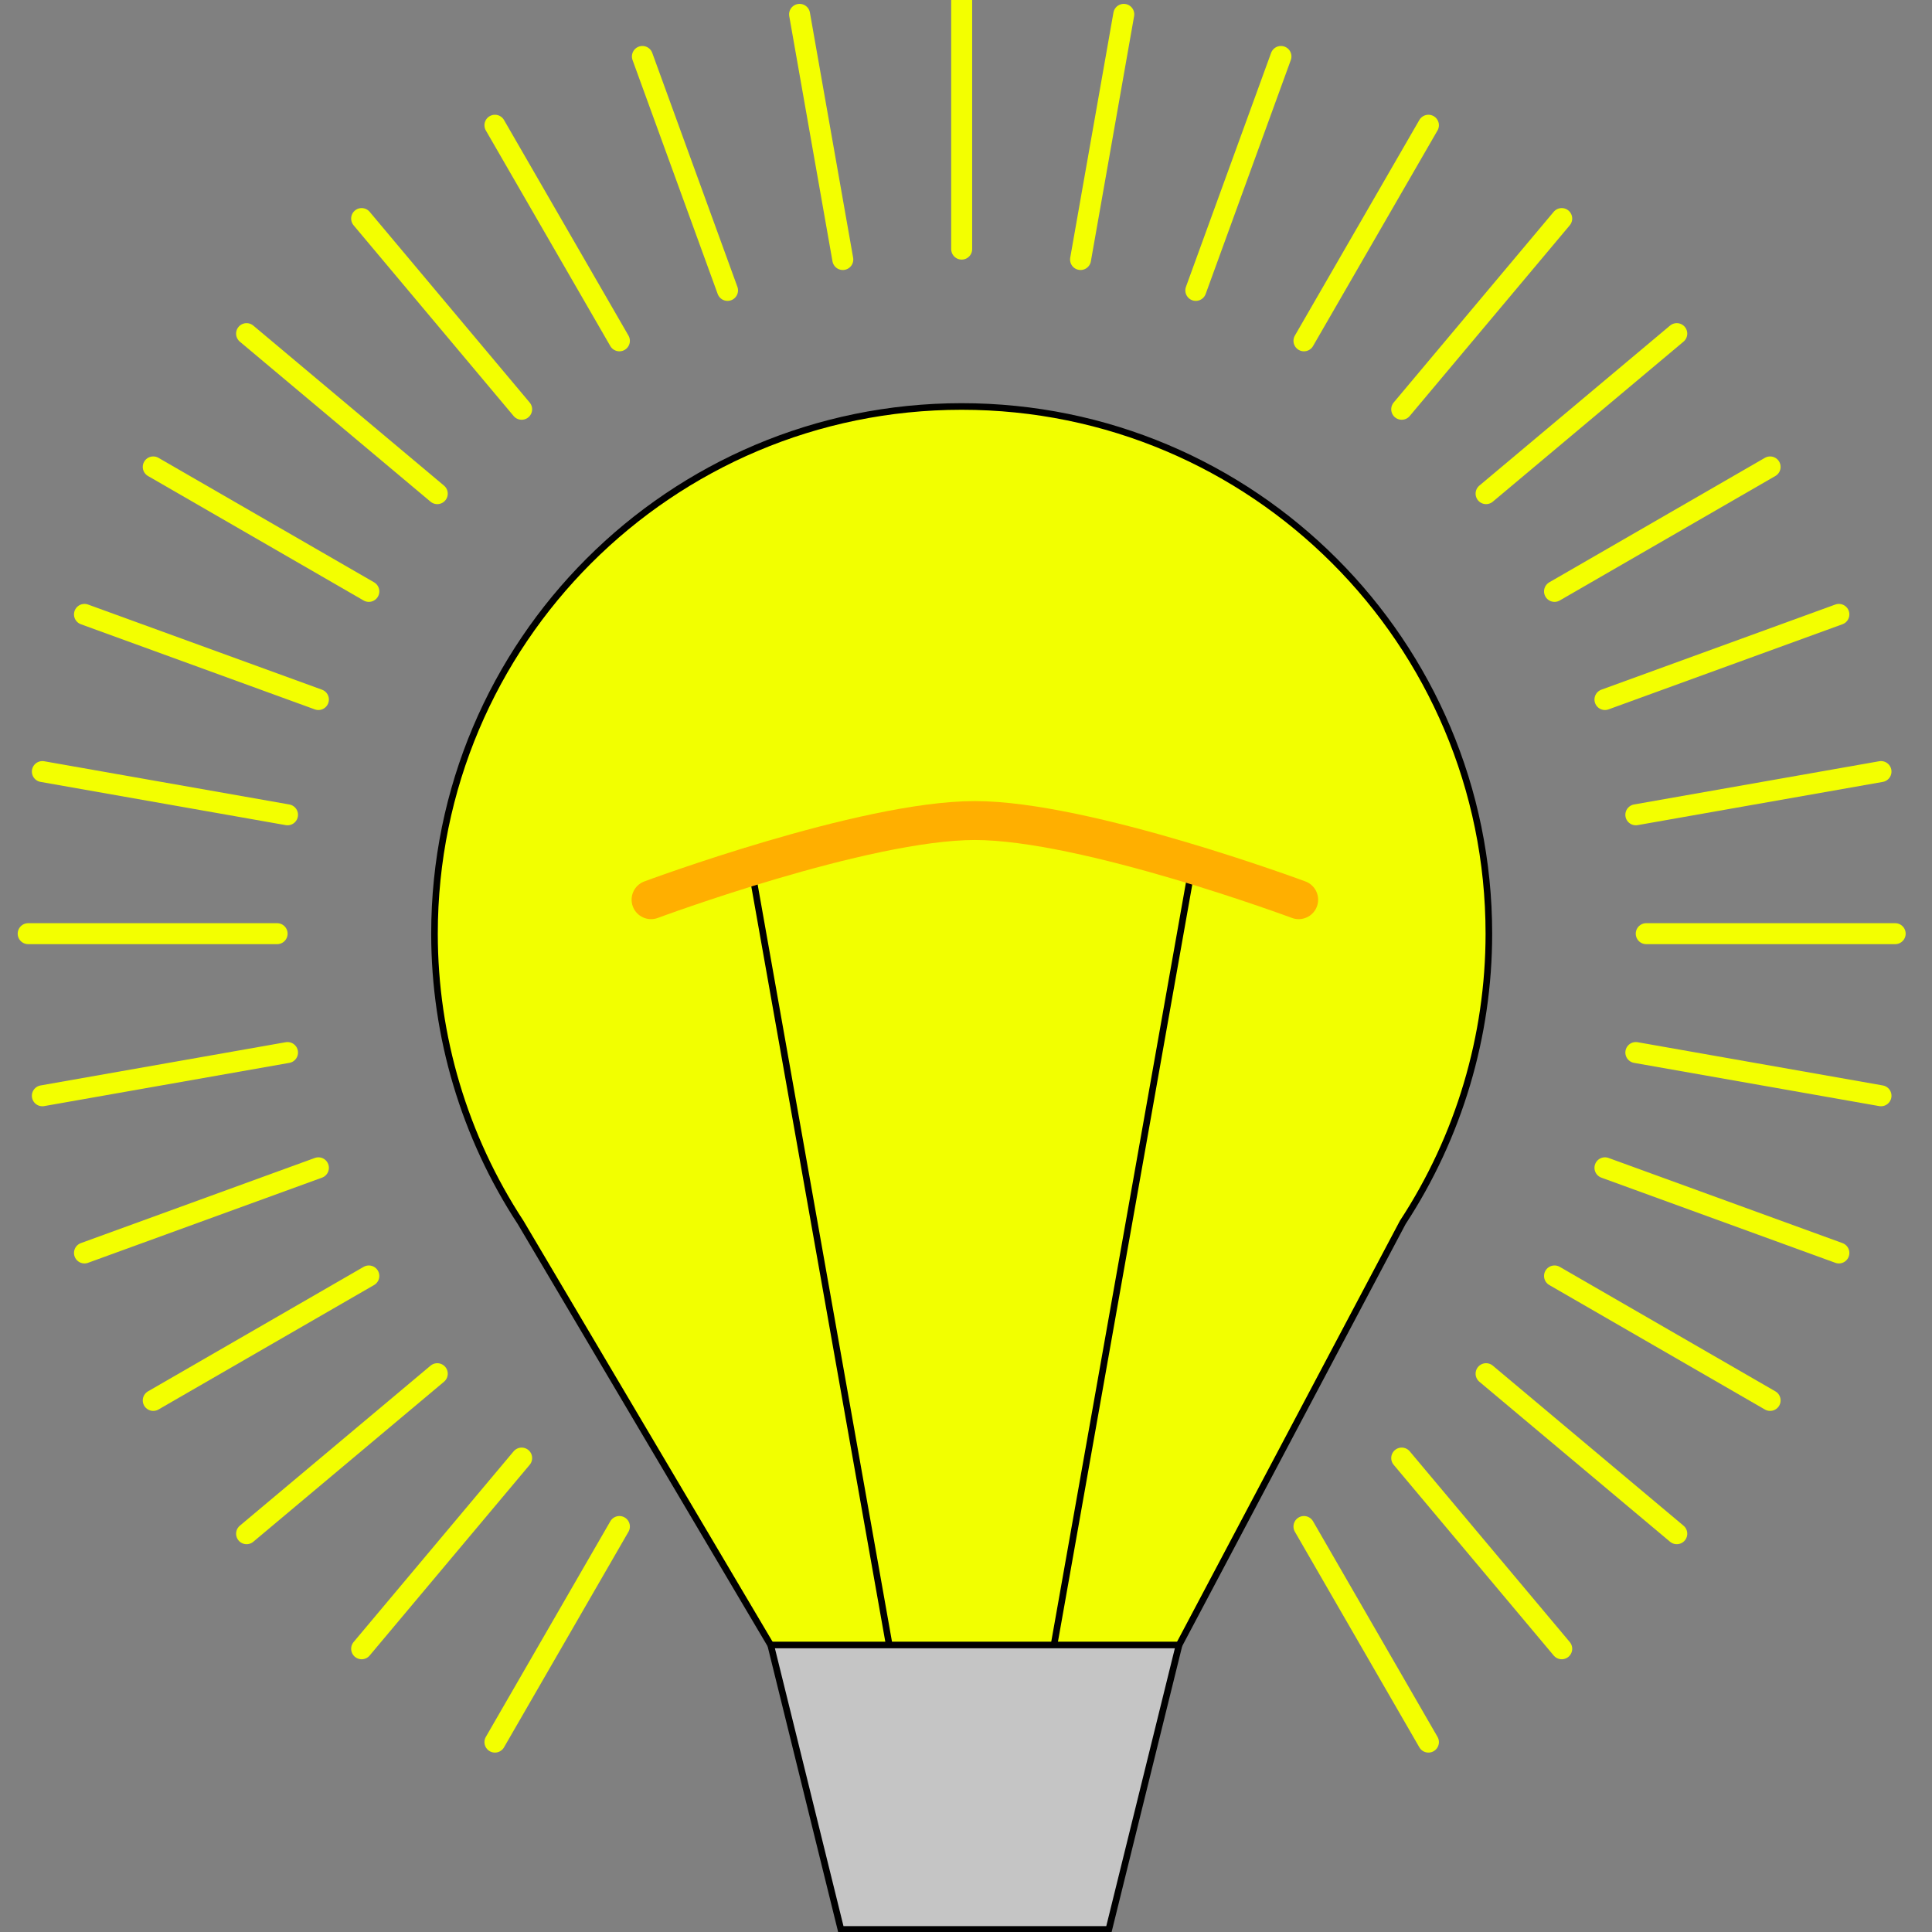 <?xml version="1.0" encoding="UTF-8" standalone="no"?>
<!-- Created with Inkscape (http://www.inkscape.org/) -->

<svg
   width="73.162mm"
   height="73.162mm"
   viewBox="0 0 259.237 259.237"
   id="svg2"
   version="1.1"
   inkscape:version="1.1.2 (0a00cf5339, 2022-02-04, custom)"
   sodipodi:docname="illumination.svg"
   xmlns:inkscape="http://www.inkscape.org/namespaces/inkscape"
   xmlns:sodipodi="http://sodipodi.sourceforge.net/DTD/sodipodi-0.dtd"
   xmlns:xlink="http://www.w3.org/1999/xlink"
   xmlns="http://www.w3.org/2000/svg"
   xmlns:svg="http://www.w3.org/2000/svg"
   xmlns:rdf="http://www.w3.org/1999/02/22-rdf-syntax-ns#"
   xmlns:cc="http://creativecommons.org/ns#"
   xmlns:dc="http://purl.org/dc/elements/1.1/">
  <rect x="0" y="0" width="259.237" height="259.237" fill="#808080" stroke="none"/>
  <defs
     id="defs4">
    <inkscape:path-effect
       effect="spiro"
       id="path-effect4211"
       is_visible="true" />
    <inkscape:path-effect
       effect="spiro"
       id="path-effect4625"
       is_visible="true" />
    <inkscape:path-effect
       is_visible="true"
       id="path-effect4620"
       effect="spiro" />
    <inkscape:path-effect
       effect="spiro"
       id="path-effect4616"
       is_visible="true" />
    <inkscape:path-effect
       effect="spiro"
       id="path-effect4308"
       is_visible="true" />
    <inkscape:path-effect
       is_visible="true"
       id="path-effect4304"
       effect="spiro" />
    <inkscape:path-effect
       effect="spiro"
       id="path-effect4300"
       is_visible="true" />
    <inkscape:path-effect
       is_visible="true"
       id="path-effect4296"
       effect="spiro" />
    <inkscape:path-effect
       effect="spiro"
       id="path-effect4292"
       is_visible="true" />
    <inkscape:path-effect
       is_visible="true"
       id="path-effect4288"
       effect="spiro" />
    <inkscape:path-effect
       effect="spiro"
       id="path-effect4284"
       is_visible="true" />
    <inkscape:path-effect
       is_visible="true"
       id="path-effect4280"
       effect="spiro" />
    <inkscape:path-effect
       effect="spiro"
       id="path-effect4276"
       is_visible="true" />
    <inkscape:path-effect
       is_visible="true"
       id="path-effect4272"
       effect="spiro" />
    <inkscape:path-effect
       effect="spiro"
       id="path-effect4268"
       is_visible="true" />
    <inkscape:path-effect
       is_visible="true"
       id="path-effect4264"
       effect="spiro" />
    <inkscape:path-effect
       effect="spiro"
       id="path-effect4260"
       is_visible="true" />
    <inkscape:path-effect
       is_visible="true"
       id="path-effect4256"
       effect="spiro" />
    <inkscape:path-effect
       effect="spiro"
       id="path-effect4252"
       is_visible="true" />
    <inkscape:path-effect
       is_visible="true"
       id="path-effect4248"
       effect="spiro" />
    <inkscape:path-effect
       effect="spiro"
       id="path-effect4244"
       is_visible="true" />
    <inkscape:path-effect
       is_visible="true"
       id="path-effect4240"
       effect="spiro" />
    <inkscape:path-effect
       effect="spiro"
       id="path-effect4236"
       is_visible="true" />
    <inkscape:path-effect
       is_visible="true"
       id="path-effect4232"
       effect="spiro" />
    <inkscape:path-effect
       effect="spiro"
       id="path-effect4228"
       is_visible="true" />
    <inkscape:path-effect
       is_visible="true"
       id="path-effect4224"
       effect="spiro" />
    <inkscape:path-effect
       effect="spiro"
       id="path-effect4220"
       is_visible="true" />
    <inkscape:path-effect
       is_visible="true"
       id="path-effect4216"
       effect="spiro" />
    <inkscape:path-effect
       effect="spiro"
       id="path-effect4212"
       is_visible="true" />
    <inkscape:path-effect
       is_visible="true"
       id="path-effect4208"
       effect="spiro" />
    <inkscape:path-effect
       effect="spiro"
       id="path-effect4204"
       is_visible="true" />
    <inkscape:path-effect
       effect="spiro"
       id="path-effect4200"
       is_visible="true" />
    <inkscape:path-effect
       is_visible="true"
       id="path-effect4176"
       effect="spiro" />
    <inkscape:path-effect
       effect="spiro"
       id="path-effect4171"
       is_visible="true" />
    <inkscape:path-effect
       effect="spiro"
       id="path-effect4354"
       is_visible="true" />
    <inkscape:path-effect
       effect="spiro"
       id="path-effect4350"
       is_visible="true" />
    <inkscape:path-effect
       effect="spiro"
       id="path-effect4346"
       is_visible="true" />
  </defs>
  <sodipodi:namedview
     id="base"
     pagecolor="#ffffff"
     bordercolor="#666666"
     borderopacity="1.0"
     inkscape:pageopacity="0.0"
     inkscape:pageshadow="2"
     inkscape:zoom="2.8"
     inkscape:cx="152.32143"
     inkscape:cy="131.60714"
     inkscape:document-units="px"
     inkscape:current-layer="g12748"
     showgrid="false"
     fit-margin-top="0"
     fit-margin-left="0"
     fit-margin-right="0"
     fit-margin-bottom="0"
     inkscape:window-width="1920"
     inkscape:window-height="1007"
     inkscape:window-x="1"
     inkscape:window-y="1080"
     inkscape:window-maximized="1"
     inkscape:snap-bbox="true"
     inkscape:snap-bbox-edge-midpoints="true"
     inkscape:object-nodes="true"
     inkscape:object-paths="true"
     inkscape:snap-intersection-paths="true"
     inkscape:snap-smooth-nodes="true"
     inkscape:snap-midpoints="true"
     inkscape:snap-global="true"
     inkscape:snap-page="true"
     inkscape:bbox-nodes="true"
     inkscape:bbox-paths="true"
     inkscape:pagecheckerboard="0"
     inkscape:snap-bbox-midpoints="true"
     inkscape:snap-object-midpoints="true"
     inkscape:snap-center="true"
     inkscape:snap-text-baseline="true" />
  <g
     inkscape:label="Layer 1"
     inkscape:groupmode="layer"
     id="layer1"
     transform="translate(-102.717,-104.52)">
    <g
       id="g12748"
       transform="matrix(0.944,0,0,0.944,-7.452,24.944)">
      <path
         id="path470"
         style="fill:#f2ff00;fill-opacity:1;stroke:#000000;stroke-width:0.938px;stroke-linecap:butt;stroke-linejoin:miter;stroke-opacity:1"
         d="m 284.297,318.116 31.798,-60.067 c 7.984,-12.195 12.238,-26.459 12.238,-41.04 v 0 c 0,-41.385 -33.549,-74.935 -74.935,-74.935 -41.385,0 -74.935,33.549 -74.935,74.935 0,14.588 4.258,28.859 12.243,41.049 l 35.542,60.058"
         sodipodi:nodetypes="ccsssscc" />
      <path
         id="path4062"
         style="fill:#c5c5c5;fill-opacity:1;stroke:#000000;stroke-width:0.938px;stroke-linecap:butt;stroke-linejoin:miter;stroke-opacity:1"
         d="m 274.318,358.544 9.98,-40.427 h -58.048 l 9.98,40.427 z"
         sodipodi:nodetypes="ccccc" />
      <path
         style="fill:none;stroke:#f3ff00;stroke-width:2.98;stroke-linecap:round;stroke-linejoin:bevel;stroke-opacity:1;stroke-miterlimit:4;stroke-dasharray:none"
         d="m 204.747,301.276 -17.693,30.645"
         id="path8476"
         inkscape:transform-center-x="57.497796"
         inkscape:transform-center-y="99.589088"
         inkscape:tile-cx="150.68165"
         inkscape:tile-cy="112.48902"
         inkscape:tile-w="18.504939"
         inkscape:tile-h="31.114"
         inkscape:tile-x0="83.931381"
         inkscape:tile-y0="196.52111" />
      <use
         x="0"
         y="0"
         xlink:href="#path8476"
         inkscape:transform-center-x="73.917738"
         inkscape:transform-center-y="88.091718"
         id="use9302"
         transform="rotate(10,253.398,217.009)"
         width="100%"
         height="100%" />
      <use
         x="0"
         y="0"
         xlink:href="#use9302"
         inkscape:transform-center-x="88.091727"
         inkscape:transform-center-y="73.917726"
         id="use9304"
         transform="rotate(10,253.398,217.009)"
         width="100%"
         height="100%" />
      <use
         x="0"
         y="0"
         xlink:href="#use9304"
         inkscape:transform-center-x="99.589093"
         inkscape:transform-center-y="57.497781"
         id="use9306"
         transform="rotate(10,253.398,217.009)"
         width="100%"
         height="100%" />
      <use
         x="0"
         y="0"
         xlink:href="#use9306"
         inkscape:transform-center-x="108.0605"
         inkscape:transform-center-y="39.330795"
         id="use9308"
         transform="rotate(10,253.398,217.009)"
         width="100%"
         height="100%" />
      <use
         x="0"
         y="0"
         xlink:href="#use9308"
         inkscape:transform-center-x="113.24854"
         inkscape:transform-center-y="19.968763"
         id="use9310"
         transform="rotate(10,253.398,217.009)"
         width="100%"
         height="100%" />
      <use
         x="0"
         y="0"
         xlink:href="#use9310"
         inkscape:transform-center-x="114.99558"
         inkscape:transform-center-y="-9.4005239e-06"
         id="use9312"
         transform="rotate(10,253.398,217.009)"
         width="100%"
         height="100%" />
      <use
         x="0"
         y="0"
         xlink:href="#use9312"
         inkscape:transform-center-x="113.24854"
         inkscape:transform-center-y="-19.968781"
         id="use9314"
         transform="rotate(10,253.398,217.009)"
         width="100%"
         height="100%" />
      <use
         x="0"
         y="0"
         xlink:href="#use9314"
         inkscape:transform-center-x="108.0605"
         inkscape:transform-center-y="-39.330813"
         id="use9316"
         transform="rotate(10,253.398,217.009)"
         width="100%"
         height="100%" />
      <use
         x="0"
         y="0"
         xlink:href="#use9316"
         inkscape:transform-center-x="99.589093"
         inkscape:transform-center-y="-57.497798"
         id="use9318"
         transform="rotate(10,253.398,217.009)"
         width="100%"
         height="100%" />
      <use
         x="0"
         y="0"
         xlink:href="#use9318"
         inkscape:transform-center-x="88.091722"
         inkscape:transform-center-y="-73.917742"
         id="use9320"
         transform="rotate(10,253.398,217.009)"
         width="100%"
         height="100%" />
      <use
         x="0"
         y="0"
         xlink:href="#use9320"
         inkscape:transform-center-x="73.917729"
         inkscape:transform-center-y="-88.091732"
         id="use9322"
         transform="rotate(10,253.398,217.009)"
         width="100%"
         height="100%" />
      <use
         x="0"
         y="0"
         xlink:href="#use9322"
         inkscape:transform-center-x="57.497783"
         inkscape:transform-center-y="-99.5891"
         id="use9324"
         transform="rotate(10,253.398,217.009)"
         width="100%"
         height="100%" />
      <use
         x="0"
         y="0"
         xlink:href="#use9324"
         inkscape:transform-center-x="39.330796"
         inkscape:transform-center-y="-108.0605"
         id="use9326"
         transform="rotate(10,253.398,217.009)"
         width="100%"
         height="100%" />
      <use
         x="0"
         y="0"
         xlink:href="#use9326"
         inkscape:transform-center-x="19.968764"
         inkscape:transform-center-y="-113.24854"
         id="use9328"
         transform="rotate(10,253.398,217.009)"
         width="100%"
         height="100%" />
      <use
         x="0"
         y="0"
         xlink:href="#use9328"
         inkscape:transform-center-x="-8.4005239e-06"
         inkscape:transform-center-y="-114.99558"
         id="use9330"
         transform="rotate(10,253.398,217.009)"
         width="100%"
         height="100%" />
      <use
         x="0"
         y="0"
         xlink:href="#use9330"
         inkscape:transform-center-x="-19.968781"
         inkscape:transform-center-y="-113.24854"
         id="use9332"
         transform="rotate(10,253.398,217.009)"
         width="100%"
         height="100%" />
      <use
         x="0"
         y="0"
         xlink:href="#use9332"
         inkscape:transform-center-x="-39.330814"
         inkscape:transform-center-y="-108.0605"
         id="use9334"
         transform="rotate(10,253.398,217.009)"
         width="100%"
         height="100%" />
      <use
         x="0"
         y="0"
         xlink:href="#use9334"
         inkscape:transform-center-x="-57.4978"
         inkscape:transform-center-y="-99.589094"
         id="use9336"
         transform="rotate(10,253.398,217.009)"
         width="100%"
         height="100%" />
      <use
         x="0"
         y="0"
         xlink:href="#use9336"
         inkscape:transform-center-x="-73.917744"
         inkscape:transform-center-y="-88.091724"
         id="use9338"
         transform="rotate(10,253.398,217.009)"
         width="100%"
         height="100%" />
      <use
         x="0"
         y="0"
         xlink:href="#use9338"
         inkscape:transform-center-x="-88.091735"
         inkscape:transform-center-y="-73.917731"
         id="use9340"
         transform="rotate(10,253.398,217.009)"
         width="100%"
         height="100%" />
      <use
         x="0"
         y="0"
         xlink:href="#use9340"
         inkscape:transform-center-x="-99.589103"
         inkscape:transform-center-y="-57.497786"
         id="use9342"
         transform="rotate(10,253.398,217.009)"
         width="100%"
         height="100%" />
      <use
         x="0"
         y="0"
         xlink:href="#use9342"
         inkscape:transform-center-x="-108.06051"
         inkscape:transform-center-y="-39.330799"
         id="use9344"
         transform="rotate(10,253.398,217.009)"
         width="100%"
         height="100%" />
      <use
         x="0"
         y="0"
         xlink:href="#use9344"
         inkscape:transform-center-x="-113.24855"
         inkscape:transform-center-y="-19.968766"
         id="use9346"
         transform="rotate(10,253.398,217.009)"
         width="100%"
         height="100%" />
      <use
         x="0"
         y="0"
         xlink:href="#use9346"
         inkscape:transform-center-x="-114.99559"
         inkscape:transform-center-y="8.0842434e-06"
         id="use9348"
         transform="rotate(10,253.398,217.009)"
         width="100%"
         height="100%" />
      <use
         x="0"
         y="0"
         xlink:href="#use9348"
         inkscape:transform-center-x="-113.24855"
         inkscape:transform-center-y="19.968782"
         id="use9350"
         transform="rotate(10,253.398,217.009)"
         width="100%"
         height="100%" />
      <use
         x="0"
         y="0"
         xlink:href="#use9350"
         inkscape:transform-center-x="-108.06051"
         inkscape:transform-center-y="39.330816"
         id="use9352"
         transform="rotate(10,253.398,217.009)"
         width="100%"
         height="100%" />
      <use
         x="0"
         y="0"
         xlink:href="#use9352"
         inkscape:transform-center-x="-99.589104"
         inkscape:transform-center-y="57.497803"
         id="use9354"
         transform="rotate(10,253.398,217.009)"
         width="100%"
         height="100%" />
      <use
         x="0"
         y="0"
         xlink:href="#use9354"
         inkscape:transform-center-x="-88.091733"
         inkscape:transform-center-y="73.917749"
         id="use9356"
         transform="rotate(10,253.398,217.009)"
         width="100%"
         height="100%" />
      <use
         x="0"
         y="0"
         xlink:href="#use9356"
         inkscape:transform-center-x="-73.917739"
         inkscape:transform-center-y="88.091741"
         id="use9358"
         transform="rotate(10,253.398,217.009)"
         width="100%"
         height="100%" />
      <use
         x="0"
         y="0"
         xlink:href="#use9358"
         inkscape:transform-center-x="-57.497792"
         inkscape:transform-center-y="99.589111"
         id="use9360"
         transform="rotate(10,253.398,217.009)"
         width="100%"
         height="100%" />
      <path
         style="fill:none;stroke:#000000;stroke-width:0.938px;stroke-linecap:butt;stroke-linejoin:miter;stroke-opacity:1"
         d="M 243.1,318.116 222.995,204.8"
         id="path9637" />
      <path
         style="fill:none;stroke:#000000;stroke-width:0.938px;stroke-linecap:butt;stroke-linejoin:miter;stroke-opacity:1"
         d="M 266.523,318.116 286.628,204.8"
         id="path9719" />
      <path
         style="fill:none;stroke:#ffaf00;stroke-width:5.531;stroke-linecap:round;stroke-linejoin:bevel;stroke-miterlimit:4;stroke-dasharray:none;stroke-opacity:1"
         d="m 209.247,212.179 c 0,0 30.233,-11.25 46.026,-11.25 15.794,0 46.026,11.25 46.026,11.25"
         id="path9754"
         sodipodi:nodetypes="csc" />
    </g>
  </g>
</svg>
